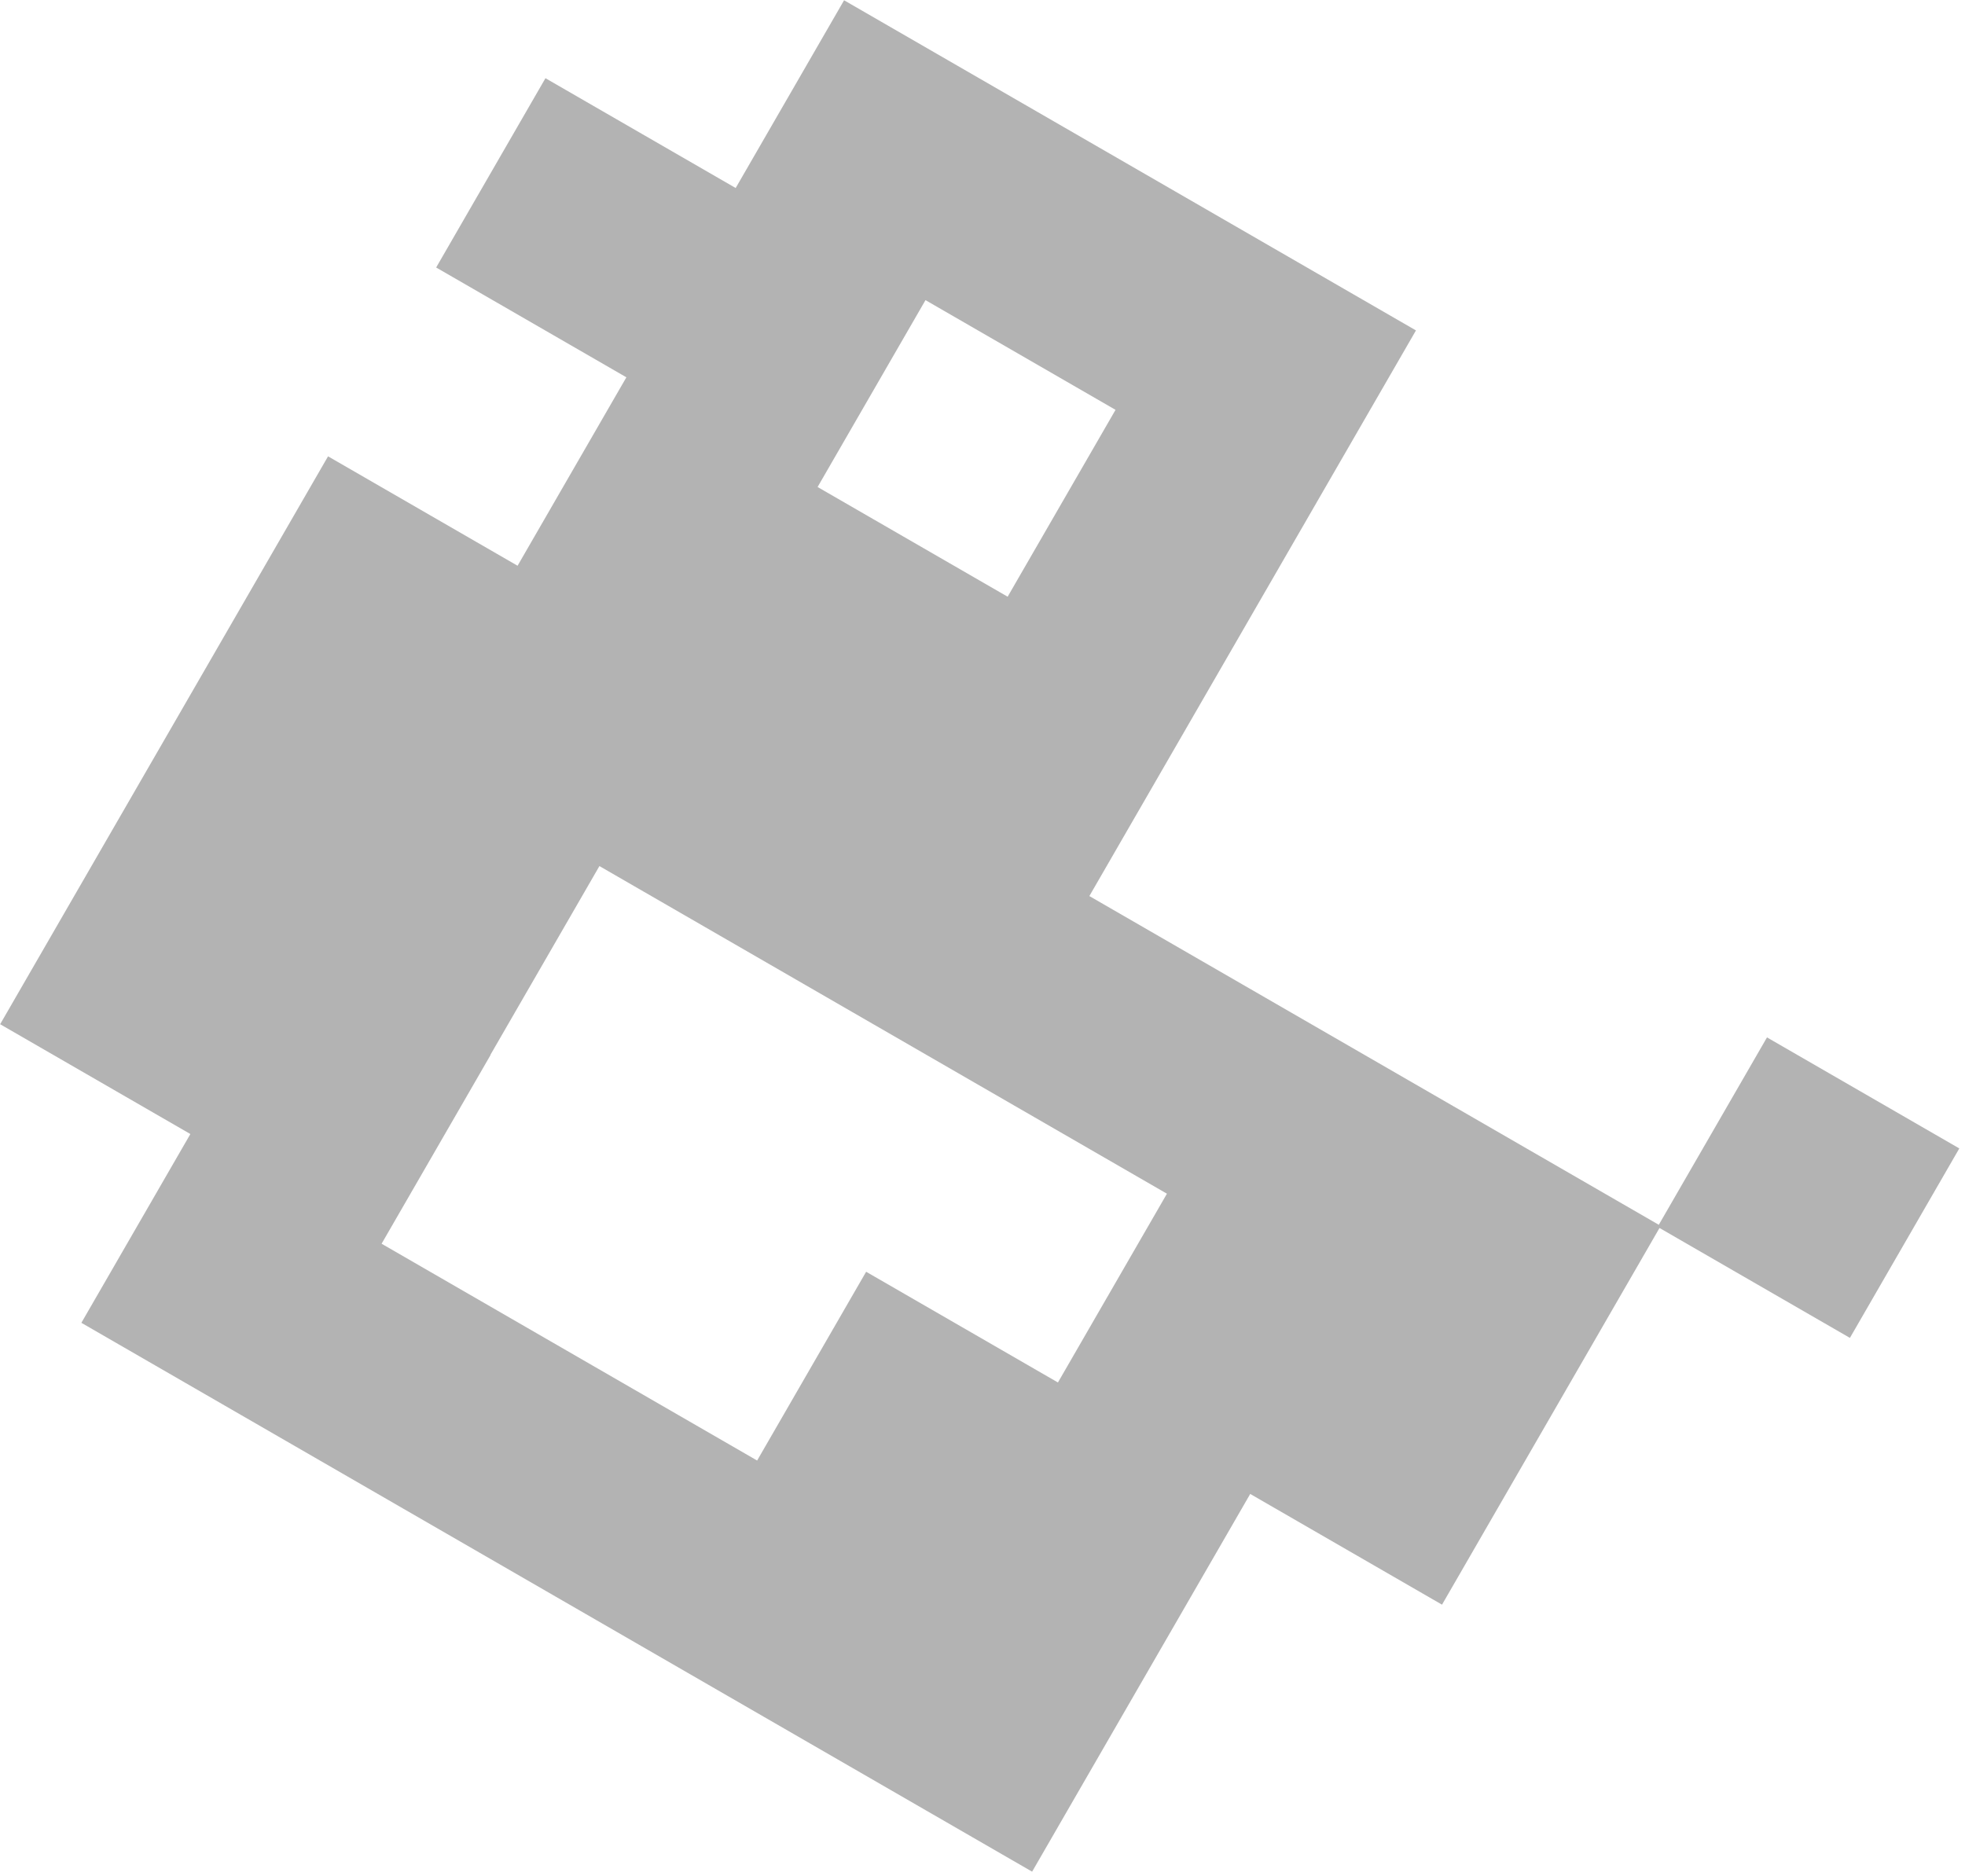 <svg width="287" height="274" viewBox="0 0 287 274" fill="none" xmlns="http://www.w3.org/2000/svg">
<path opacity="0.3" d="M119.415 71.137L147.172 87.162L162.931 59.867L135.174 43.841L119.415 71.137ZM71.654 154.097L55.734 181.672L110.584 213.34L126.504 185.765L154.517 201.938L170.437 174.364L87.549 126.508L71.628 154.082L71.654 154.097ZM63.689 39.099L79.667 11.423L107.45 27.463L123.283 0.04L206.81 48.265L159.108 130.887L242.277 178.905L258.08 151.533L286.169 167.751L270.191 195.427L242.382 179.371L226.594 206.718L210.615 234.394L182.602 218.221L150.747 273.395L11.885 193.223L27.805 165.648L0.022 149.608L31.936 94.332L47.914 66.656L75.595 82.638L91.486 55.114L63.703 39.073L63.689 39.099Z" fill="black"/>
</svg>
